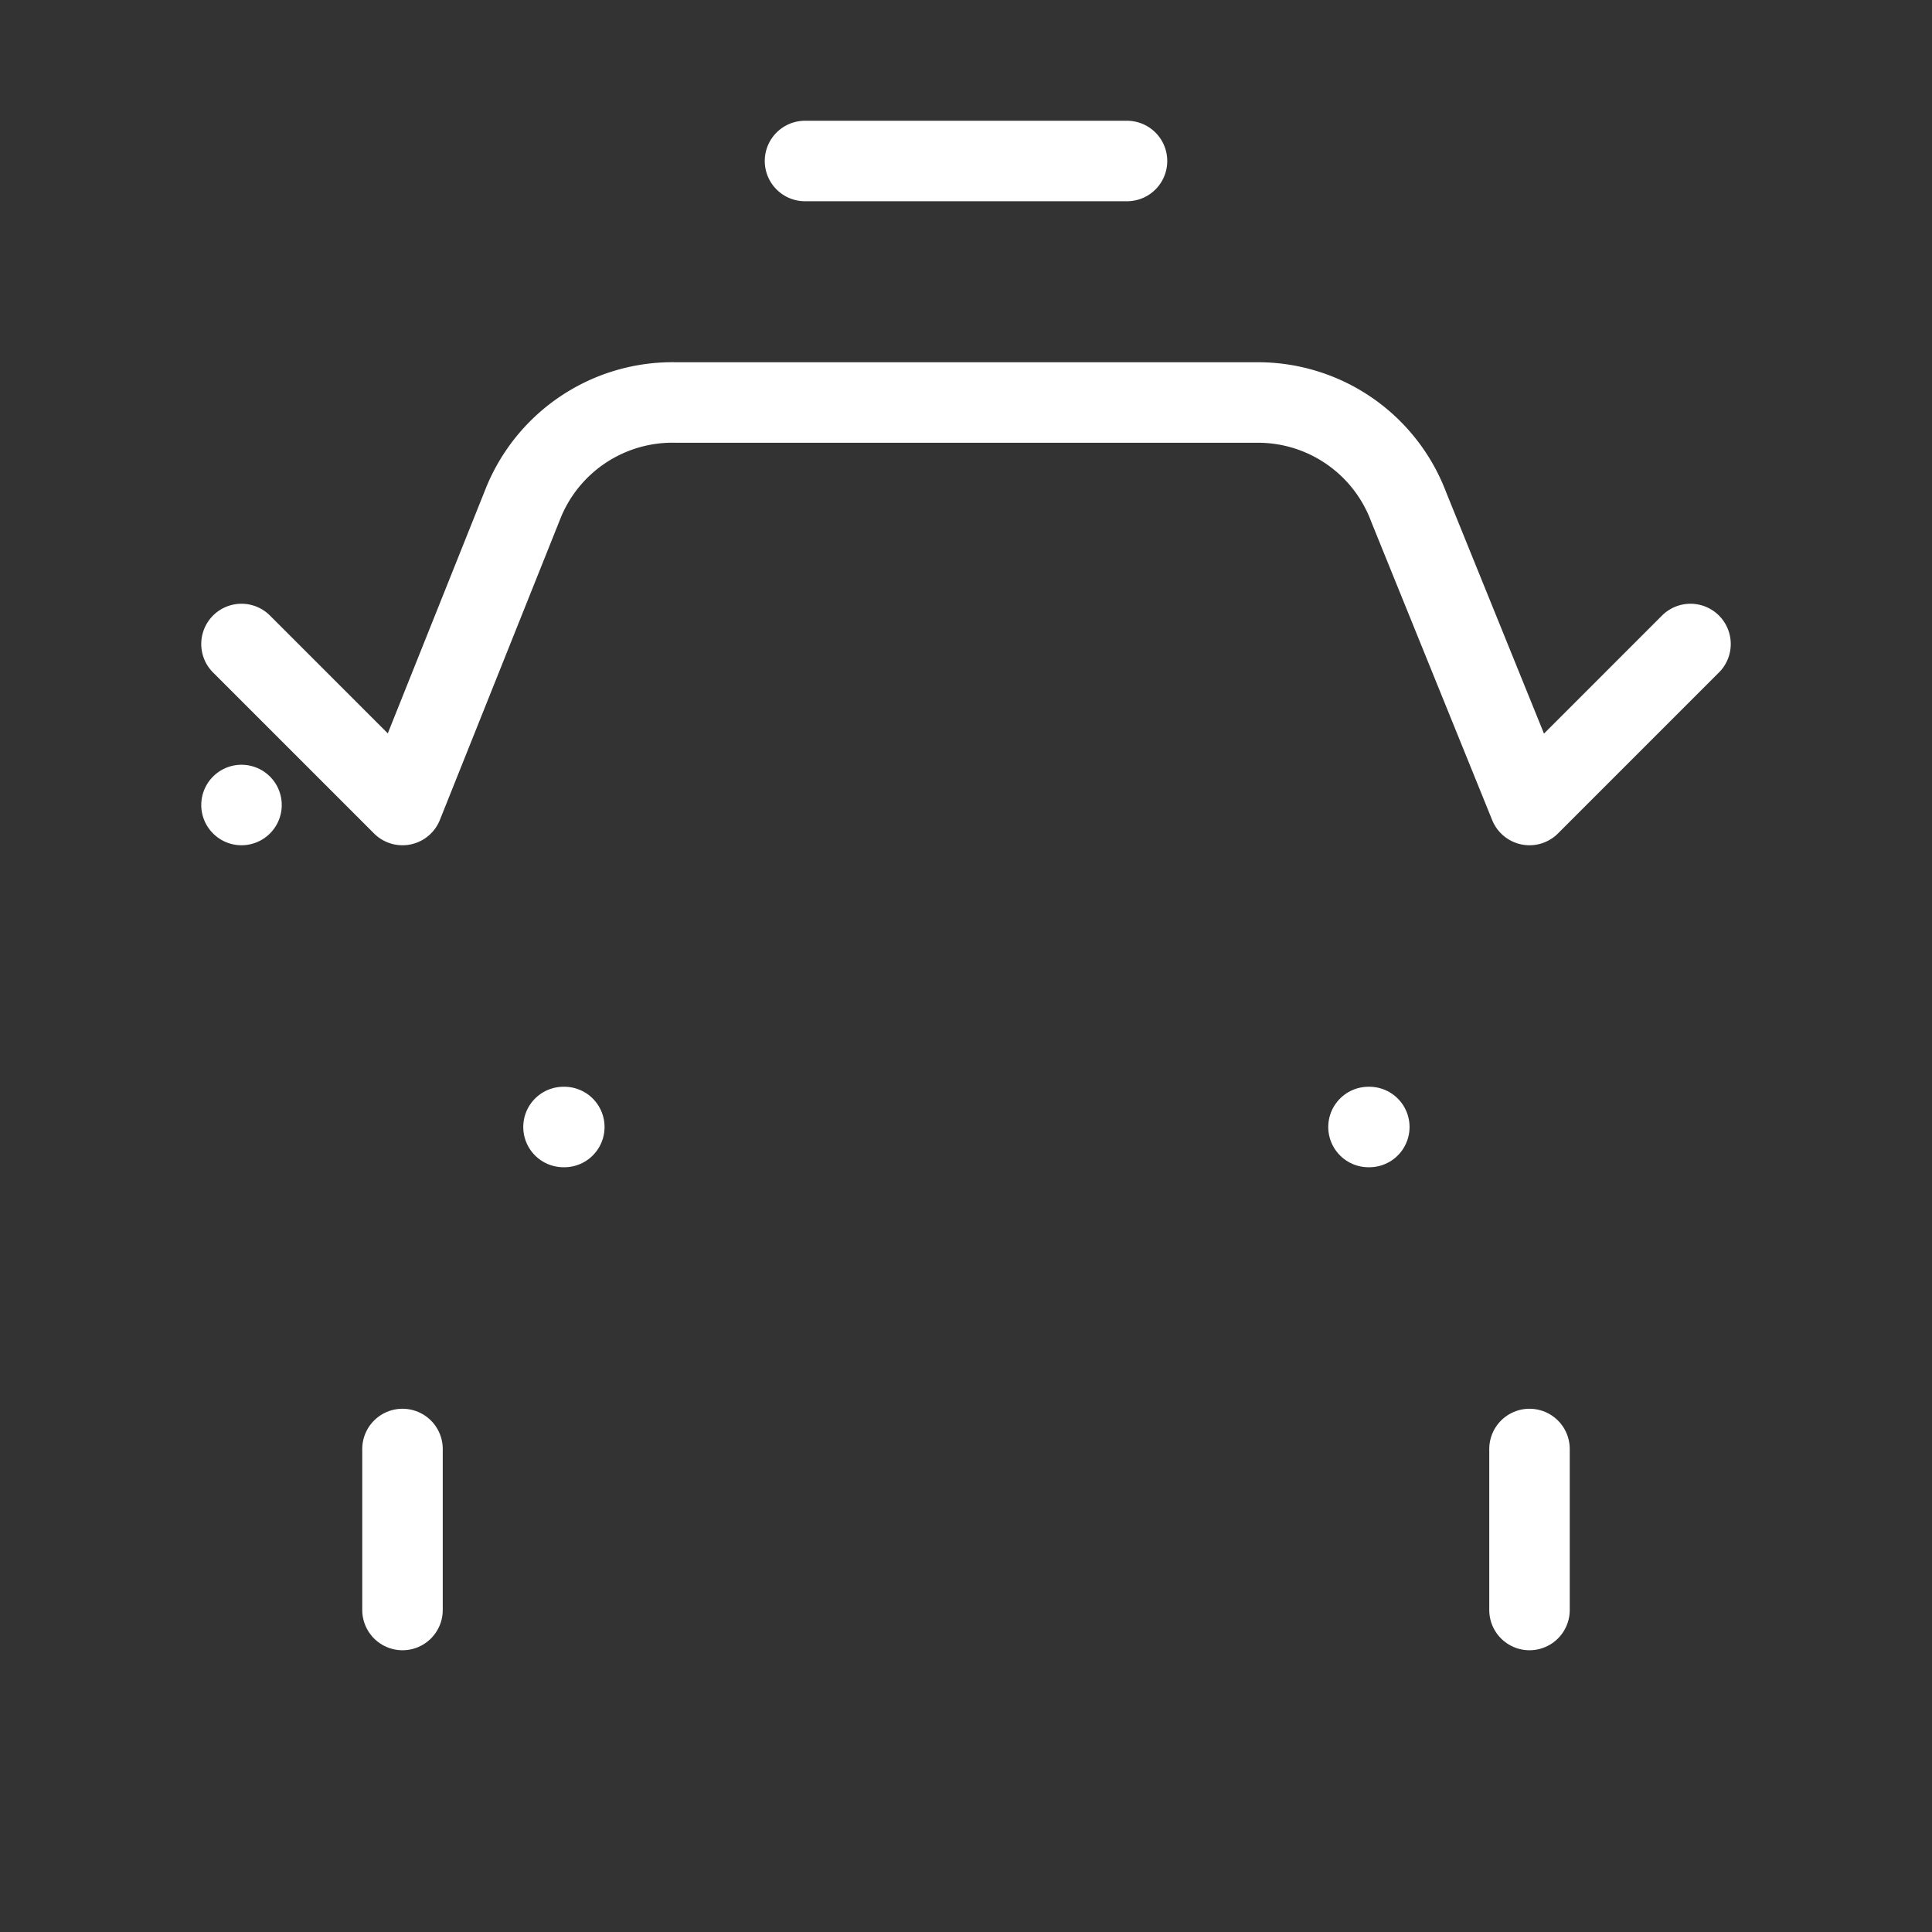 <svg            
  xmlns="http://www.w3.org/2000/svg"
  
  
  viewBox="0 0 24 24"
  fill="none"
  stroke="white"
stroke-linecap="round"
  stroke-linejoin="round"
           width="20" height="20">
  <rect x="0" y="0" width="24" height="24" fill="#333333" stroke="none"/>
  <path stroke="white" d="M10 2h4" />
  <path stroke="white" d="m21 8-2 2-1.5-3.7A2 2 0 0 0 15.646 5H8.4a2 2 0 0 0-1.903 1.257L5 10 3 8" />
  <path stroke="white" d="M7 14h.01" />
  <path stroke="white" d="M17 14h.01" />
  <rect   x="3" y="10" rx="2" />
  <path stroke="white" d="M5 18v2" />
  <path stroke="white" d="M19 18v2" />
</svg>
